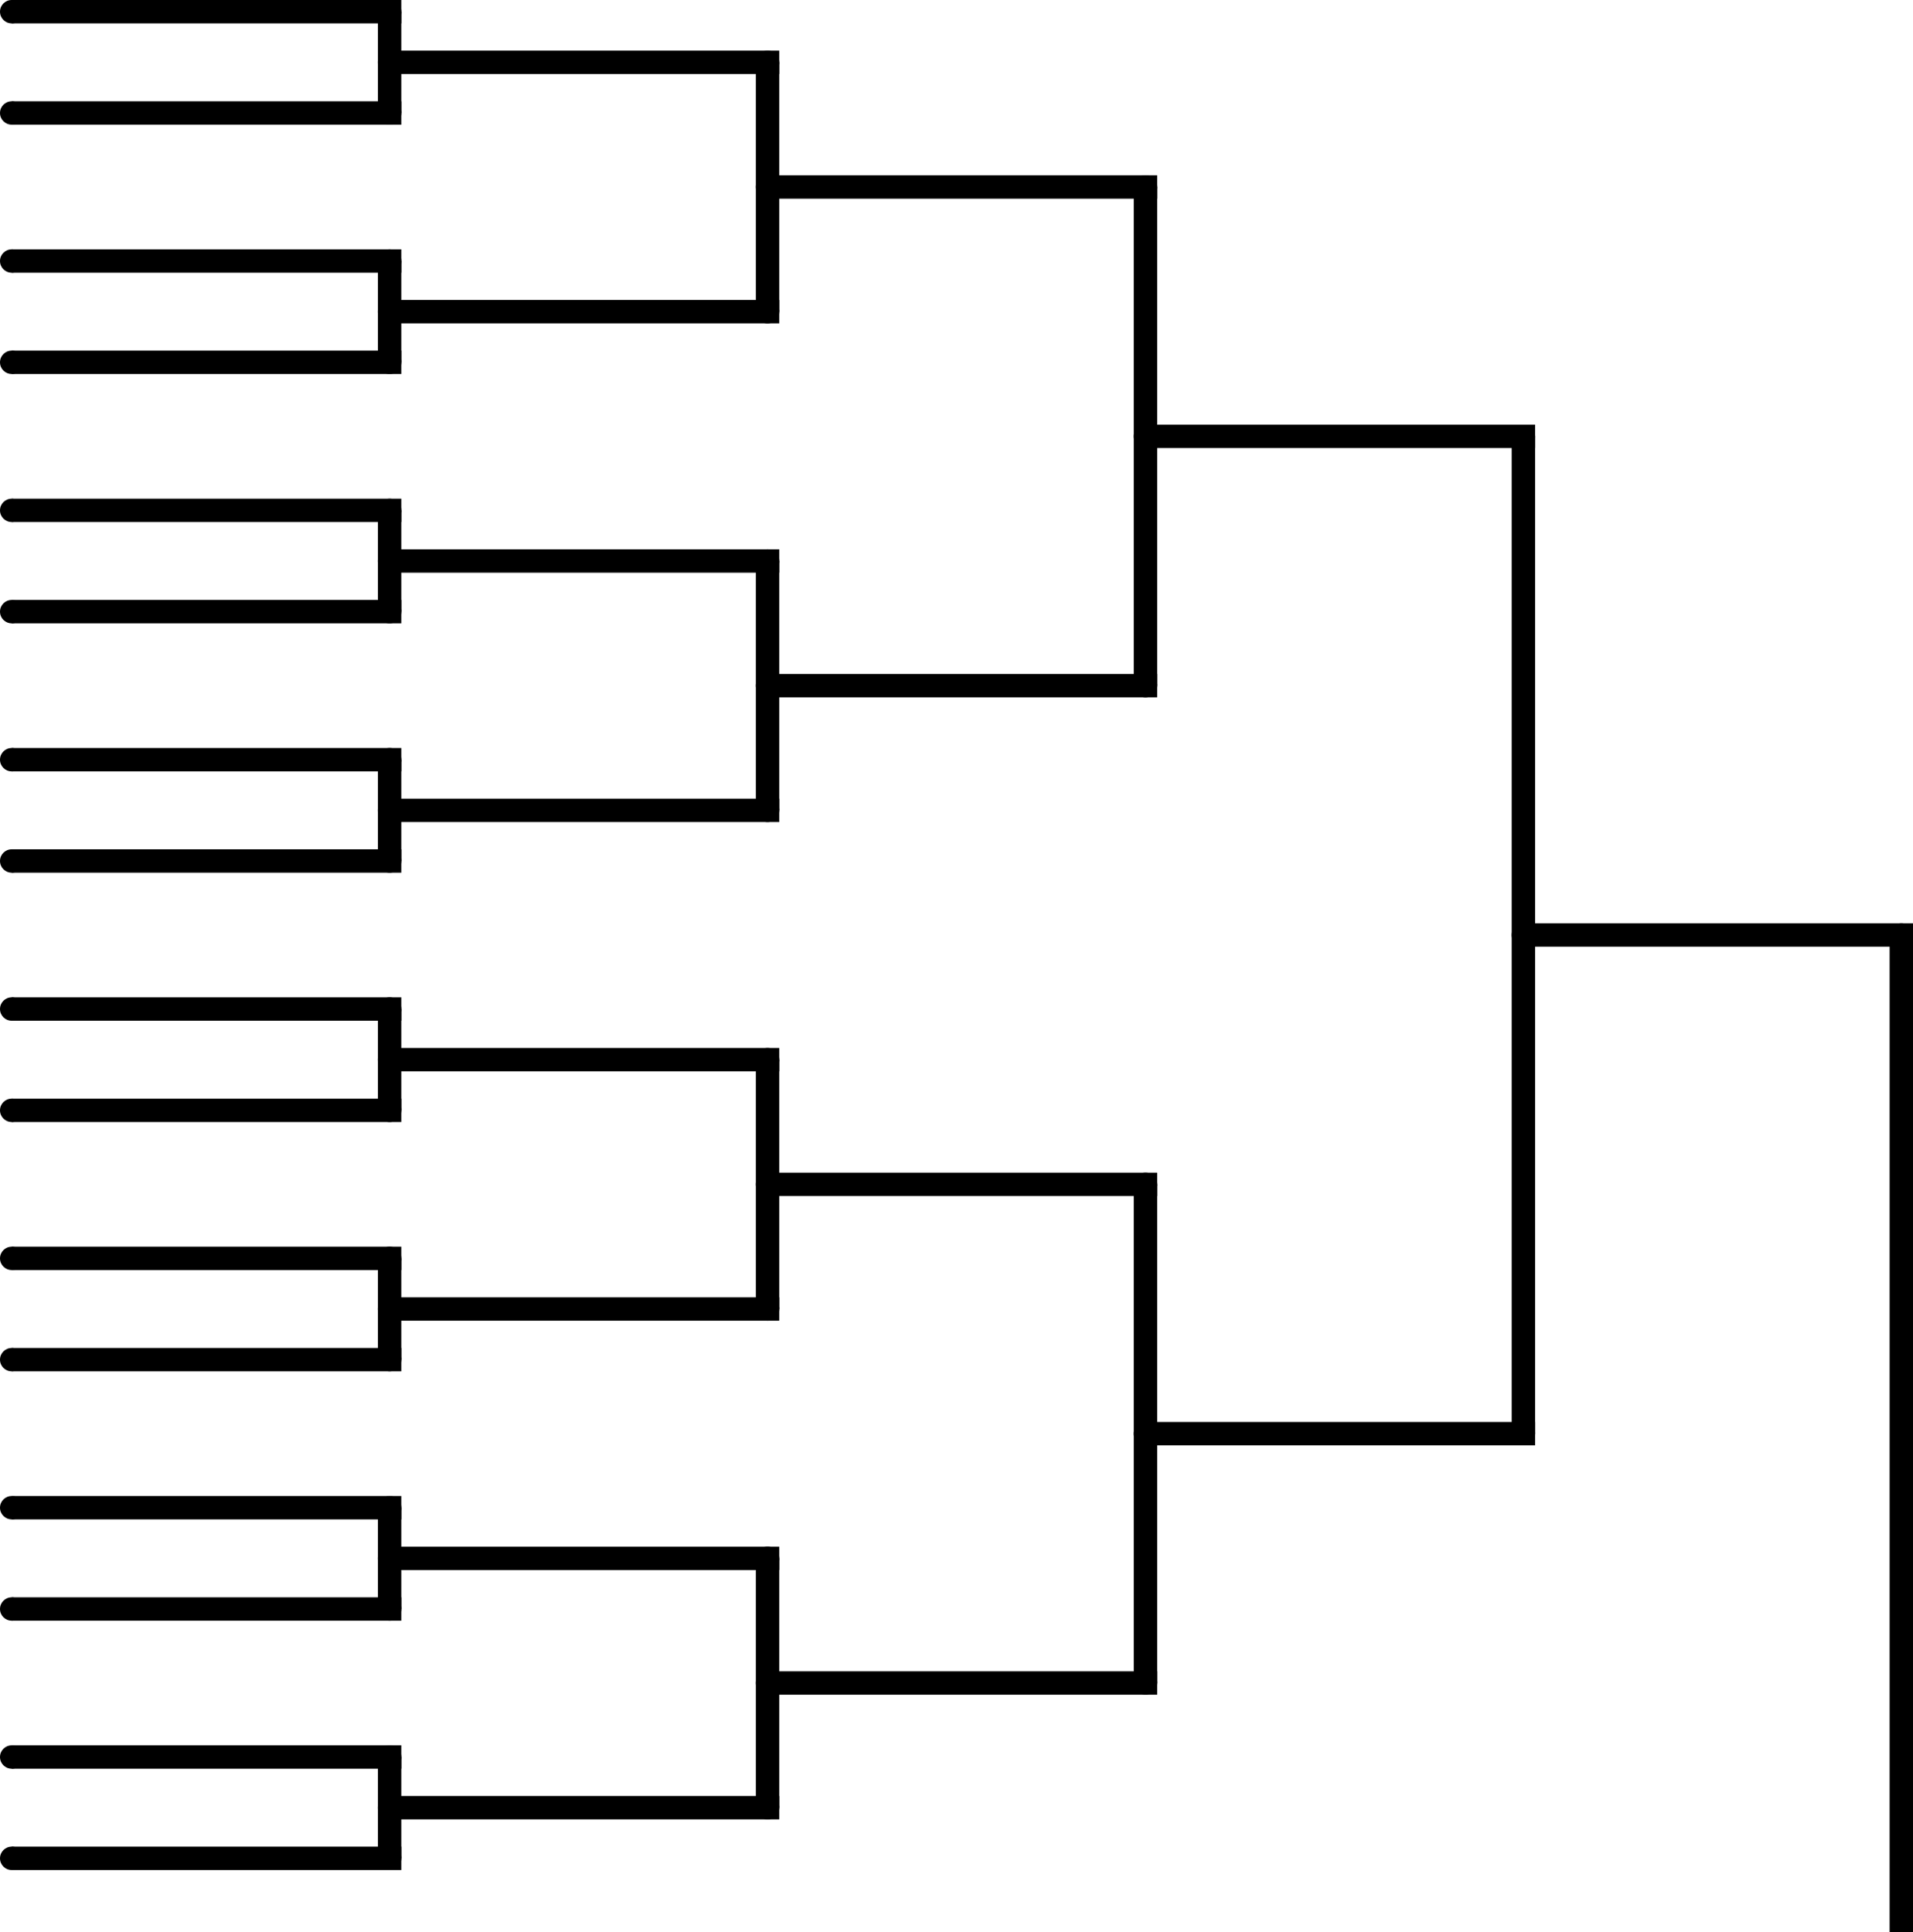 <svg xmlns="http://www.w3.org/2000/svg" viewBox="0 0 491 496"><title>bracket_quad</title><g id="Tier_1" data-name="Tier 1"><rect x="3" width="100" height="6"/><circle cx="3" cy="3" r="3"/><rect x="3" y="26" width="100" height="6"/><circle cx="3" cy="29" r="3"/><rect x="3" y="64" width="100" height="6"/><circle cx="3" cy="67" r="3"/><rect x="3" y="90" width="100" height="6"/><circle cx="3" cy="93" r="3"/><rect x="3" y="128" width="100" height="6"/><circle cx="3" cy="131" r="3"/><rect x="3" y="154" width="100" height="6"/><circle cx="3" cy="157" r="3"/><rect x="3" y="192" width="100" height="6"/><circle cx="3" cy="195" r="3"/><rect x="3" y="218" width="100" height="6"/><circle cx="3" cy="221" r="3"/><rect x="3" y="256" width="100" height="6"/><circle cx="3" cy="259" r="3"/><rect x="3" y="282" width="100" height="6"/><circle cx="3" cy="285" r="3"/><rect x="3" y="320" width="100" height="6"/><circle cx="3" cy="323" r="3"/><rect x="3" y="346" width="100" height="6"/><circle cx="3" cy="349" r="3"/><rect x="3" y="384" width="100" height="6"/><circle cx="3" cy="387" r="3"/><rect x="3" y="410" width="100" height="6"/><circle cx="3" cy="413" r="3"/><rect x="3" y="448" width="100" height="6"/><circle cx="3" cy="451" r="3"/><rect x="3" y="474" width="100" height="6"/><circle cx="3" cy="477" r="3"/></g><g id="Tier_1_Down" data-name="Tier 1 Down"><rect x="97" y="16" width="6" height="13"/><circle cx="100" cy="29" r="3"/><rect x="97" y="80" width="6" height="13"/><circle cx="100" cy="93" r="3"/><rect x="97" y="144" width="6" height="13"/><circle cx="100" cy="157" r="3"/><rect x="97" y="208" width="6" height="13"/><circle cx="100" cy="221" r="3"/><rect x="97" y="272" width="6" height="13"/><circle cx="100" cy="285" r="3"/><rect x="97" y="336" width="6" height="13"/><circle cx="100" cy="349" r="3"/><rect x="97" y="400" width="6" height="13"/><circle cx="100" cy="413" r="3"/><rect x="97" y="464" width="6" height="13"/><circle cx="100" cy="477" r="3"/></g><g id="Tier_1_Up" data-name="Tier 1 Up"><rect x="97" y="3" width="6" height="13" transform="translate(200 19) rotate(-180)"/><circle cx="100" cy="3" r="3"/><rect x="97" y="67" width="6" height="13" transform="translate(200 147) rotate(-180)"/><circle cx="100" cy="67" r="3"/><rect x="97" y="131" width="6" height="13" transform="translate(200 275) rotate(-180)"/><circle cx="100" cy="131" r="3"/><rect x="97" y="195" width="6" height="13" transform="translate(200 403) rotate(-180)"/><circle cx="100" cy="195" r="3"/><rect x="97" y="259" width="6" height="13" transform="translate(200 531) rotate(-180)"/><circle cx="100" cy="259" r="3"/><rect x="97" y="323" width="6" height="13" transform="translate(200 659) rotate(-180)"/><circle cx="100" cy="323" r="3"/><rect x="97" y="387" width="6" height="13" transform="translate(200 787) rotate(-180)"/><circle cx="100" cy="387" r="3"/><rect x="97" y="451" width="6" height="13" transform="translate(200 915) rotate(-180)"/><circle cx="100" cy="451" r="3"/></g><g id="Tier_2" data-name="Tier 2"><rect x="100" y="13" width="100" height="6"/><circle cx="100" cy="16" r="3"/><rect x="100" y="77" width="100" height="6"/><circle cx="100" cy="80" r="3"/><rect x="100" y="141" width="100" height="6"/><circle cx="100" cy="144" r="3"/><rect x="100" y="205" width="100" height="6"/><circle cx="100" cy="208" r="3"/><rect x="100" y="269" width="100" height="6"/><circle cx="100" cy="272" r="3"/><rect x="100" y="333" width="100" height="6"/><circle cx="100" cy="336" r="3"/><rect x="100" y="397" width="100" height="6"/><circle cx="100" cy="400" r="3"/><rect x="100" y="461" width="100" height="6"/><circle cx="100" cy="464" r="3"/></g><g id="Tier_2_Down" data-name="Tier 2 Down"><rect x="194" y="48" width="6" height="32"/><circle cx="197" cy="80" r="3"/><rect x="194" y="176" width="6" height="32"/><circle cx="197" cy="208" r="3"/><rect x="194" y="304" width="6" height="32"/><circle cx="197" cy="336" r="3"/><rect x="194" y="432" width="6" height="32"/><circle cx="197" cy="464" r="3"/></g><g id="Tier_2_Up" data-name="Tier 2 Up"><rect x="194" y="16" width="6" height="32" transform="translate(394 64) rotate(-180)"/><circle cx="197" cy="16" r="3"/><rect x="194" y="144" width="6" height="32" transform="translate(394 320) rotate(-180)"/><circle cx="197" cy="144" r="3"/><rect x="194" y="272" width="6" height="32" transform="translate(394 576) rotate(-180)"/><circle cx="197" cy="272" r="3"/><rect x="194" y="400" width="6" height="32" transform="translate(394 832) rotate(-180)"/><circle cx="197" cy="400" r="3"/></g><g id="Tier_3" data-name="Tier 3"><rect x="197" y="45" width="100" height="6"/><circle cx="197" cy="48" r="3"/><rect x="197" y="173" width="100" height="6"/><circle cx="197" cy="176" r="3"/><rect x="197" y="301" width="100" height="6"/><circle cx="197" cy="304" r="3"/><rect x="197" y="429" width="100" height="6"/><circle cx="197" cy="432" r="3"/></g><g id="Tier_3_Down" data-name="Tier 3 Down"><rect x="291" y="112" width="6" height="64"/><circle cx="294" cy="176" r="3"/><rect x="291" y="368" width="6" height="64"/><circle cx="294" cy="432" r="3"/></g><g id="Tier_3_Up" data-name="Tier 3 Up"><rect x="291" y="304" width="6" height="64" transform="translate(588 672) rotate(-180)"/><circle cx="294" cy="304" r="3"/><rect x="291" y="48" width="6" height="64" transform="translate(588 160) rotate(-180)"/><circle cx="294" cy="48" r="3"/></g><g id="Tier_4" data-name="Tier 4"><rect x="294" y="109" width="100" height="6"/><circle cx="294" cy="112" r="3"/><rect x="294" y="365" width="100" height="6"/><circle cx="294" cy="368" r="3"/></g><g id="Tier_4_Down" data-name="Tier 4 Down"><rect x="388" y="240" width="6" height="128"/><circle cx="391" cy="368" r="3"/></g><g id="Tier_4_Up" data-name="Tier 4 Up"><rect x="388" y="112" width="6" height="128" transform="translate(782 352) rotate(-180)"/><circle cx="391" cy="112" r="3"/></g><g id="Tier_5" data-name="Tier 5"><rect x="391" y="237" width="100" height="6"/><circle cx="391" cy="240" r="3"/></g><g id="Tier_5_Up" data-name="Tier 5 Up"><rect x="485" y="240" width="6" height="256" transform="translate(976 736) rotate(-180)"/><circle cx="488" cy="240" r="3"/></g></svg>